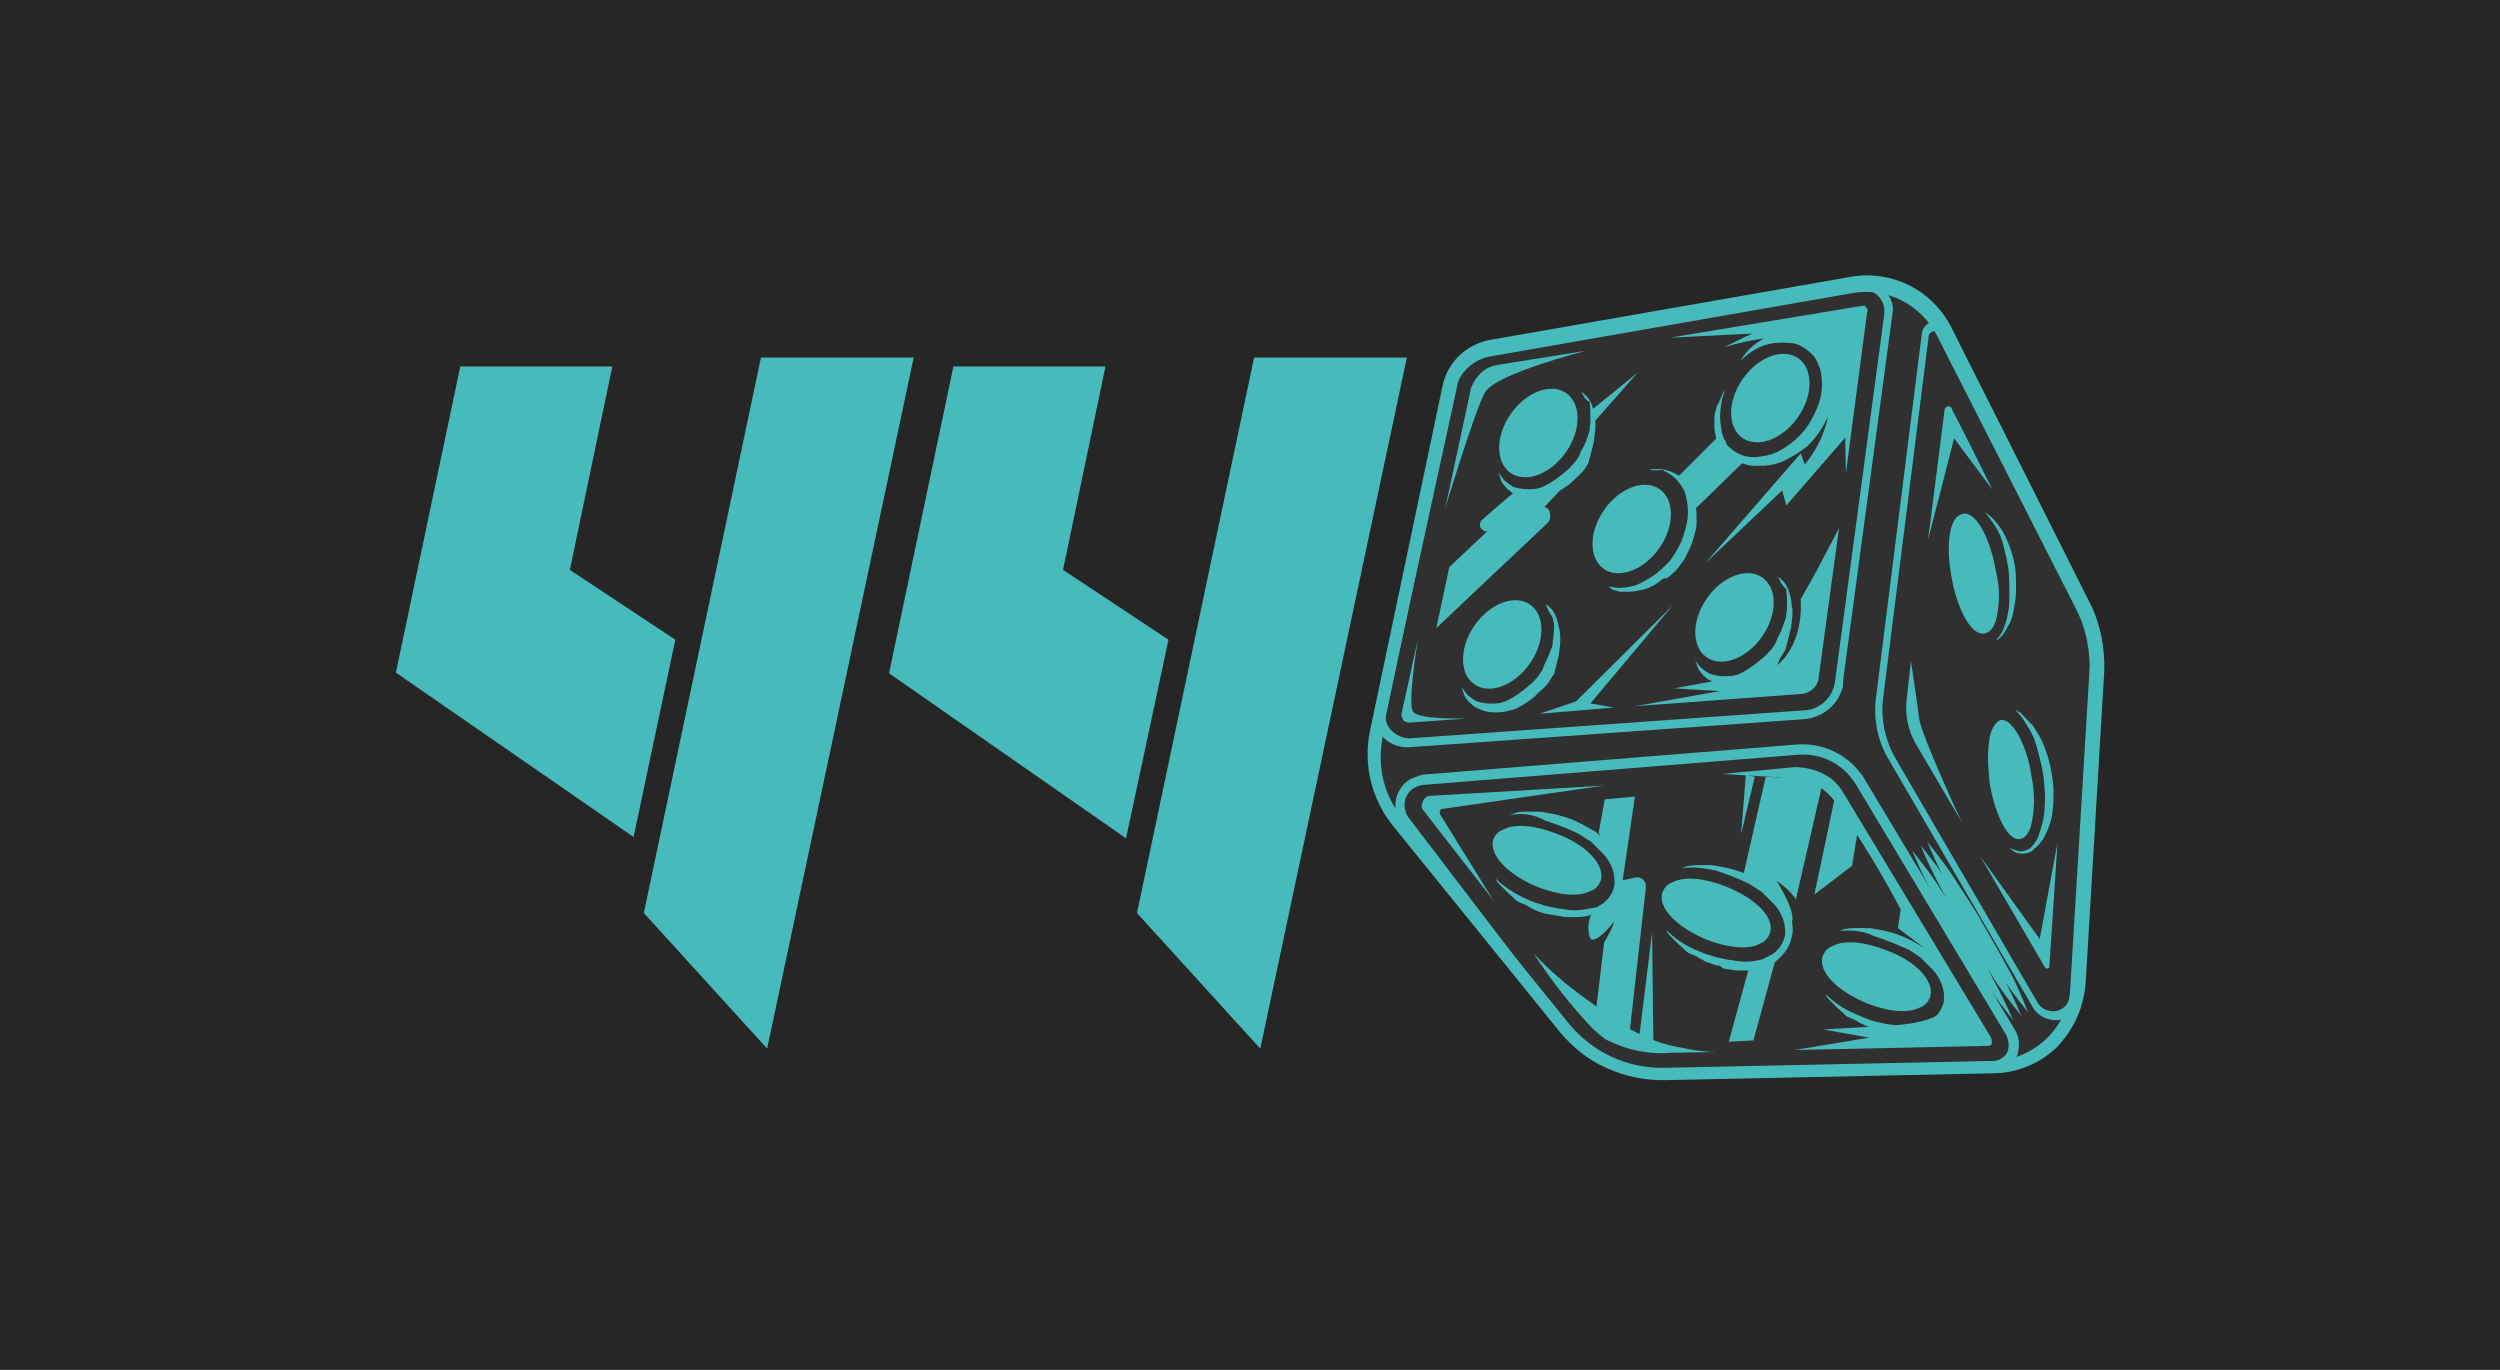 <?xml version="1.0" encoding="utf-8"?>
<!-- Generator: Adobe Illustrator 26.0.3, SVG Export Plug-In . SVG Version: 6.00 Build 0)  -->
<svg version="1.1" id="Слой_1" xmlns="http://www.w3.org/2000/svg" xmlns:xlink="http://www.w3.org/1999/xlink" x="0px" y="0px"
	 viewBox="0 0 365 200" style="enable-background:new 0 0 365 200;" xml:space="preserve">
<style type="text/css">
	.st0{fill:#262626;}
	.st1{fill:#47BABB;}
	.st2{fill:#303031;}
</style>
<g>
	<rect x="-7.1" y="-9.6" class="st0" width="379.1" height="219.3"/>
	<g>
		<path class="st1" d="M67.2,53.5h22.2l-6.2,29.7l15.4,10.2l-6.1,28.8l-34.7-24L67.2,53.5z M111.1,52.2h22.3L112,153.1l-18-19.8
			L111.1,52.2z"/>
		<path class="st1" d="M139.2,53.5h22.2l-6.2,29.7l15.4,10.2l-6.2,29l-34.6-24.1L139.2,53.5z M183.1,52.2h22.3L184,153.1l-18-19.8
			L183.1,52.2z"/>
		<path class="st2" d="M200.9,107.2l10.6-50.4c0.6-3.1,3.1-5.5,6.4-6.1l52.6-9.2c5.5-0.9,10.9,1.8,13.5,6.8l20.4,40.1
			c1.6,3.1,2.2,6.5,2.1,9.9l-3,45.2c-0.4,6.7-5.9,12-12.6,12.1l-48.1,1c-5.6,0.1-11.1-2.4-14.6-6.8L203.9,120
			C200.9,116.5,199.8,111.7,200.9,107.2z"/>
		<ellipse transform="matrix(0.38 -0.925 0.925 0.38 24.009 286.94)" class="st1" cx="226" cy="125.6" rx="3.4" ry="7.7"/>
		<path class="st1" d="M303.8,147.1c-0.7,2.2-1.9,4.1-3.5,5.8c-2.5,2.4-5.9,3.8-9.3,3.8l-47.9,1c-6.1,0.1-11.7-2.5-15.5-7.2
			l-24.2-29.9c-3.1-3.8-4.4-8.9-3.4-13.8l10.6-50.4c0.7-3.5,3.5-6.2,7.1-6.8l52.6-9.2c5.9-1,11.8,1.9,14.6,7.4L305,87.9
			c1.6,3.3,2.4,6.8,2.2,10.5l-2.7,45.2C304.4,144.8,304.2,145.8,303.8,147.1z M200.9,107.2l1,0.3c-0.9,4.3,0.1,8.7,3,12.1l24.2,29.9
			c3.4,4.1,8.4,6.5,13.9,6.4l47.9-1c6.2-0.1,11.1-5,11.5-11.1l2.7-45.2c0.1-3.3-0.4-6.5-1.9-9.5l-20.4-40.1
			c-2.4-4.6-7.4-7.1-12.4-6.2l-52.6,9.2c-2.7,0.4-4.9,2.5-5.5,5.2l-10.6,50.4L200.9,107.2z"/>
		<path class="st1" d="M294.6,153.8c-0.1,0.3-0.1,0.4-0.3,0.7c-0.7,1.2-2.1,1.9-3.4,1.9l-47,0.9c-5.6,0-11.4-0.7-15.8-6.5
			l-23.5-30.6c-1.5-1.9-1-4.7,0.9-6.2c0.6-0.4,1.5-0.7,2.2-0.9l54.6-4.4c4-0.3,7.8,1.6,9.9,5l22,36.7l0,0
			C294.8,151.4,294.9,152.6,294.6,153.8z M205.2,116.6c-0.3,0.9-0.1,1.9,0.4,2.7l23.5,30.8c3.8,5,8.6,6.1,14.6,5.9l46.9-1
			c0.9,0,1.8-0.4,2.4-1.2c0.4-0.9,0.3-1.9-0.1-2.7L271,114.6c-1.8-3-5-4.7-8.6-4.4l-54.6,4.4c-1,0.1-2.1,0.7-2.5,1.8
			C205.2,116.5,205.2,116.5,205.2,116.6z"/>
		<path class="st1" d="M303.8,146.2c-0.7,2.1-3,3.3-5,2.5c-0.9-0.3-1.6-0.9-2.1-1.8l-21-36.1c-1.6-2.7-2.2-5.9-1.8-9l6.7-53.2
			c0.1-0.9,1-1.6,1.9-1.8c0.9-0.1,1.8,0.1,2.2,0.9c5.2,9.9,19.5,38.6,20.8,41.1c0.9,2.1,1.5,4.4,1.6,6.7v0.1l-3,49.5
			C303.8,145.6,303.8,145.9,303.8,146.2z M281.6,49l-6.7,53.2c-0.3,2.8,0.3,5.6,1.6,8.1l21,36.1c0.7,1.2,2.4,1.6,3.5,0.9
			c0.7-0.4,1.2-1.2,1.2-2.1l3-49.5c-0.1-2.1-0.6-4.1-1.5-6.1c-1.3-2.7-15.7-31.2-20.8-41.1c-0.1-0.1-0.4-0.3-0.7-0.1
			C281.9,48.5,281.6,48.8,281.6,49L281.6,49z"/>
		<path class="st1" d="M268.9,100.7c-0.7,2.4-3,4.1-5.5,4.3l-57.7,4.1c-2.7,0.1-4.9-1.8-5-4.4c0-0.4,0-0.9,0.1-1.3l10.3-47.2
			c0.7-3.4,3.4-5.9,6.8-6.5l53.2-8.7c2.4-0.4,4.7,1.2,5.2,3.5c0.1,0.4,0.1,0.9,0,1.3l-7.2,53.5C269.1,100.1,269.1,100.4,268.9,100.7
			z M212.8,56c0,0.1-0.1,0.4-0.1,0.6l-10.3,47.2c-0.3,1,0,2.1,0.7,2.8s1.6,1.2,2.7,1.2l57.7-4.1c2.2-0.1,4.1-1.9,4.4-4.1l7.2-53.7
			c0.1-0.9-0.1-1.9-0.9-2.7c-0.7-0.7-1.6-1-2.7-0.9L218.2,51C215.8,51.7,213.6,53.5,212.8,56L212.8,56z"/>
		
			<ellipse transform="matrix(0.575 -0.819 0.819 0.575 43.672 210.688)" class="st1" cx="224.5" cy="63.3" rx="7.1" ry="4.9"/>
		<path class="st1" d="M230.9,57.2c0.4,0.3,0.9,0.7,1.2,1.3c0.3,0.4,0.4,1,0.6,1.6c0.3,1.2,0.3,2.4,0.1,3.5c0,0.3-0.1,0.6-0.1,0.9
			l-0.1,0.4l-0.1,0.4l-0.1,0.4c0,0.1-0.1,0.3-0.1,0.4l-0.1,0.4l-0.1,0.4c-0.1,0.1-0.1,0.3-0.1,0.4l-0.1,0.3
			c-0.1,0.3-0.3,0.4-0.4,0.7c-0.3,0.4-0.7,0.9-1.2,1.3c-0.4,0.4-0.9,0.9-1.3,1.2c-0.4,0.3-1,0.7-1.5,0.9c-0.6,0.3-1,0.6-1.6,0.7
			l-0.4,0.1l-0.4,0.1c-0.3,0-0.6,0.1-0.9,0.1h-0.4h-0.4c-0.3,0-0.6,0-0.9-0.1c-0.6-0.1-1.2-0.4-1.8-0.7c-0.4-0.3-0.9-0.7-1.3-1.3
			c-0.3-0.4-0.4-1-0.6-1.6c0.3,0.4,0.6,0.9,0.9,1.2c0.4,0.3,0.7,0.6,1.3,0.9c0.9,0.3,1.9,0.4,3,0.3c1-0.1,1.9-0.6,2.8-1.2
			c0.9-0.6,1.6-1.2,2.4-1.9c0.3-0.4,0.7-0.7,1-1.2c0.1-0.1,0.3-0.4,0.4-0.6l0.1-0.3c0-0.1,0.1-0.1,0.1-0.3c0.6-0.9,0.9-1.8,1.2-2.8
			c0.1-0.3,0.1-0.4,0.1-0.7s0.1-0.4,0.1-0.7c0-0.4,0-1,0-1.5s-0.1-1-0.1-1.5C231.4,58.4,231.2,57.8,230.9,57.2z"/>
		<ellipse transform="matrix(0.575 -0.819 0.819 0.575 62.278 236.207)" class="st1" cx="258.3" cy="58.2" rx="7.1" ry="4.9"/>
		<path class="st1" d="M254.1,52.7c1-1.8,2.7-3.1,4.6-3.8c1-0.4,2.2-0.6,3.3-0.4c1.2,0.1,2.4,0.7,3.3,1.5c0.4,0.4,0.9,0.9,1.2,1.3
			c0.3,0.4,0.6,1,0.9,1.6c0.6,1.6,0.7,3.4,0.3,5.2c-0.1,0.6-0.3,1-0.4,1.6c-0.7,2.1-1.9,4-3.5,5.5c-0.9,0.7-1.8,1.3-2.8,1.8
			c-1,0.6-2.2,0.9-3.3,1c-0.6,0-1.2,0-1.8,0c-0.6,0-1.2-0.3-1.8-0.4c-1.2-0.4-2.1-1.2-2.8-2.2c-0.1-0.1-0.1-0.3-0.3-0.3l-0.1-0.4
			l-0.1-0.1l-0.1-0.1l-0.1-0.4c0-0.1-0.1-0.3-0.1-0.4s0-0.3-0.1-0.4c0-0.3-0.1-0.6-0.1-0.7v-0.4v-0.4c0-0.3,0-0.6,0-0.7
			c0-0.4,0.1-1,0.3-1.5c0-0.3,0.1-0.4,0.3-0.7s0.1-0.4,0.3-0.7l0.3-0.7l0.4-0.6c-0.4,0.9-0.6,1.8-0.7,2.8c-0.1,0.9-0.1,1.9,0.1,2.8
			c0,0.3,0.1,0.4,0.1,0.7c0,0.1,0.1,0.3,0.1,0.3c0,0.1,0.1,0.3,0.1,0.3l0.1,0.3l0.1,0.1l0.1,0.1l0.1,0.3l0.1,0.3
			c0.6,0.7,1.5,1.3,2.4,1.6s1.9,0.3,2.8,0.1c0.9-0.1,1.9-0.4,2.7-0.9c1.6-0.9,3.1-2.2,4.1-3.8c1-1.6,1.8-3.4,1.9-5.3
			c0-1,0-1.9-0.3-2.8c-0.3-0.9-0.7-1.8-1.5-2.4c-0.7-0.6-1.6-1.2-2.5-1.3s-1.9-0.1-2.8,0C256.9,50.4,255.4,51.4,254.1,52.7z"/>
		
			<ellipse transform="matrix(0.575 -0.819 0.819 0.575 33.833 245.567)" class="st1" cx="253.1" cy="90.2" rx="7.1" ry="4.9"/>
		<path class="st1" d="M259.6,84.2c0.4,0.3,0.9,0.7,1.2,1.3c0.3,0.4,0.4,1,0.6,1.6s0.1,1.2,0.3,1.8c0,0.6,0,1.2-0.1,1.8
			c0,0.3-0.1,0.6-0.1,0.9s-0.1,0.3-0.1,0.4l-0.1,0.4l-0.1,0.4c0,0.1-0.1,0.3-0.1,0.4l-0.1,0.4l-0.1,0.4c-0.1,0.1-0.1,0.3-0.1,0.4
			l-0.1,0.4c-0.1,0.3-0.3,0.4-0.4,0.7c-0.3,0.4-0.7,0.9-1.2,1.3c-0.4,0.4-0.9,0.9-1.3,1.2c-0.4,0.3-1,0.7-1.5,1
			c-0.6,0.3-1,0.6-1.6,0.7l-0.4,0.1c-0.1,0-0.3,0-0.4,0.1c-0.3,0-0.6,0.1-0.9,0.1h-0.9c-0.3,0-0.6,0-0.9-0.1
			c-0.6-0.1-1.2-0.4-1.8-0.7c-0.4-0.3-0.9-0.7-1.3-1.3c-0.3-0.4-0.4-1-0.6-1.6c0.4,0.9,1.2,1.6,2.2,2.1c0.9,0.3,1.9,0.4,3,0.3
			s1.9-0.6,2.8-1.2c0.9-0.6,1.6-1.2,2.4-1.9c0.3-0.4,0.7-0.7,1-1.2c0.1-0.1,0.3-0.4,0.4-0.6l0.1-0.3c0-0.1,0.1-0.1,0.1-0.3
			c0.6-0.9,0.9-1.8,1.2-2.8c0.1-0.3,0.1-0.4,0.1-0.7s0.1-0.4,0.1-0.7c0-0.4,0-1,0-1.5c0-0.4-0.1-1-0.1-1.5
			C260,85.3,259.9,84.8,259.6,84.2z"/>
		
			<ellipse transform="matrix(0.575 -0.819 0.819 0.575 16.135 219.451)" class="st1" cx="219.2" cy="94.2" rx="7.1" ry="4.9"/>
		<path class="st1" d="M225.7,88.2c0.4,0.3,0.9,0.7,1.2,1.3c0.3,0.4,0.4,1,0.6,1.6c0.1,0.6,0.3,1.2,0.3,1.8c0,0.6,0,1.2-0.1,1.8
			c0,0.3-0.1,0.6-0.1,0.9s-0.1,0.3-0.1,0.4l-0.1,0.4l-0.1,0.4l-0.1,0.4c0,0.1-0.1,0.3-0.1,0.4l-0.1,0.4c0,0.1-0.1,0.3-0.1,0.4
			l-0.3,0.4c-0.1,0.3-0.3,0.4-0.4,0.7c-0.3,0.4-0.7,0.9-1.2,1.3s-0.9,0.9-1.3,1.2c-0.4,0.3-1,0.7-1.5,1c-0.6,0.3-1,0.6-1.6,0.7
			l-0.4,0.1l-0.4,0.1c-0.3,0-0.6,0.1-0.9,0.1h-0.9c-0.3,0-0.6,0-0.9-0.1c-0.6-0.1-1.2-0.4-1.8-0.7c-0.4-0.3-0.9-0.7-1.3-1.3
			c-0.3-0.4-0.4-1-0.6-1.6c0.3,0.4,0.6,0.9,0.9,1.2c0.4,0.3,0.7,0.6,1.3,0.9c0.9,0.3,1.9,0.4,3,0.3c1-0.1,1.9-0.6,2.8-1.2
			c0.9-0.6,1.6-1.2,2.4-1.9c0.3-0.3,0.7-0.7,1-1.2l0.4-0.6l0.1-0.3c0-0.1,0.1-0.1,0.1-0.3c0.4-0.9,0.9-1.8,1.2-2.8
			c0.1-0.3,0.1-0.4,0.1-0.7c0-0.3,0.1-0.4,0.1-0.7c0-0.4,0.1-1,0.1-1.5s-0.1-1-0.3-1.5C226.1,89.3,225.9,88.8,225.7,88.2z"/>
		
			<ellipse transform="matrix(0.575 -0.819 0.819 0.575 38.015 227.79)" class="st1" cx="238.1" cy="77.3" rx="7.1" ry="4.9"/>
		<path class="st1" d="M240.8,68.6c0.3-0.1,0.6-0.1,0.9-0.1c0.3,0,0.6,0,0.9,0c0.6,0.1,1.3,0.3,1.9,0.6c0.6,0.3,1.2,0.7,1.6,1.3
			c0.1,0.1,0.1,0.3,0.3,0.4c0.1,0.1,0.1,0.3,0.3,0.4c0.1,0.1,0.1,0.3,0.3,0.4c0.1,0.1,0.1,0.3,0.1,0.4c0.1,0.3,0.3,0.6,0.3,1
			c0,0.1,0.1,0.3,0.1,0.4l0.1,0.6c0.1,0.7,0.1,1.3,0.1,2.1s-0.1,1.3-0.3,1.9c-0.1,0.6-0.4,1.3-0.6,1.9c-0.3,0.6-0.6,1.2-0.9,1.8
			l-0.3,0.4l-0.3,0.4l-0.3,0.4l-0.1,0.1l-0.1,0.1c-0.1,0.3-0.4,0.4-0.7,0.7l-0.3,0.3l-0.4,0.3l-0.6,0.1l-0.4,0.3l-0.4,0.3l-0.4,0.3
			c-0.6,0.3-1.2,0.6-1.8,0.7s-1.3,0.3-1.9,0.3c-0.3,0-0.6,0-0.9,0h-0.4c-0.1,0-0.3,0-0.4-0.1l-0.4-0.1l-0.4-0.1l-0.1-0.1l-0.1-0.1
			l-0.4-0.3c1.2,0.3,2.2,0.3,3.4,0c0.6-0.1,1-0.3,1.6-0.6l0.7-0.4c0.3-0.1,0.4-0.3,0.7-0.4c0.9-0.6,1.8-1.5,2.5-2.2
			c0.7-0.9,1.3-1.9,1.8-3c0.4-1,0.7-2.2,0.9-3.3c0.1-1.2,0-2.4-0.3-3.4c-0.1-0.6-0.4-1-0.7-1.5c-0.3-0.4-0.7-0.9-1.2-1.3
			c-0.4-0.3-0.9-0.6-1.5-0.9C241.9,68.7,241.4,68.7,240.8,68.6z"/>
		<path class="st1" d="M214.2,104.9l-8.4,0.6c-0.3,0-0.6-0.1-0.9-0.3c-0.1-0.3-0.3-0.6-0.3-0.9l2.4-10.9c-0.1,0.7-1.5,9.3-0.7,10.5
			S213.7,104.9,214.2,104.9z"/>
		<path class="st1" d="M231.6,51.2c-0.4,0.1-13.3,3.4-14.8,6.1c-1.5,2.7-5.8,16.9-5.8,16.9l3.7-17.2c0-0.1,0-0.3,0.1-0.4
			c0.6-1.6,1.9-3,3.7-3.3L231.6,51.2z"/>
		<polygon class="st1" points="239.1,54.4 232.2,60 232.4,62 		"/>
		<path class="st1" d="M220.9,72c0,0-3.3,2.8-4.4,3.8c-0.4,0.3-0.6,0.9-0.3,1.3s0.7,0.6,1,0.4l-5.6,5.3l-1.9,8.9
			c0,0,14.8-14,16.1-15.2c0.6-0.4,0.7-1.5,0.3-2.1c-0.1-0.1-0.3-0.3-0.6-0.4l3.5-3.7l-5,1.9L220.9,72z"/>
		<path class="st1" d="M247.2,74.6l7.7-7.5c0,0-3.4-1.2-4-3.4l-6.1,6.1C246.1,71.1,246.9,72.9,247.2,74.6z"/>
		<path class="st1" d="M268.5,77.1l-3,22c0,0.1,0,0.3-0.1,0.4c-0.3,1-1.2,1.6-2.2,1.8l-24.5,1.8l12.4-2.2l-6.7-0.4l7.1-1.3
			c0,0,4.7-0.6,6.7-3.3c1.3-2.4,2.4-4.7,3-7.4c0,0,0.6,0.6,0.1,3c-0.4,1.9-1,3.7-1.8,5.6c0,0,3.8-2.7,3.4-9.6l2.4-4.3L268.5,77.1z"
			/>
		<path class="st1" d="M272.5,44.9c0.1,0.1,0.3,0.4,0.1,0.7l-3.1,23.5l-0.1-5.2l-8.6,9.9l-0.6-2.2l-11.2,10.6l13.9-16l0.6,1.6
			c2.5-3,3.8-6.7,3.7-10.5c0,0,0.4-5.5-3.1-7.4s-12.4,0.7-12.6,0.9l4.3-2.1l-12,0.6l28.4-4.7C272.2,44.5,272.3,44.8,272.5,44.9z"/>
		<polygon class="st1" points="224.8,104.2 230.1,102.4 244.2,88.4 232.2,102.7 235.6,103.3 		"/>
		<path class="st1" d="M289.8,74.8c0.7,0.4,1.3,1,1.9,1.8c0.6,0.7,1,1.5,1.3,2.2c0.7,1.6,1.2,3.3,1.3,5s0.1,3.5-0.3,5.2
			c-0.1,0.9-0.4,1.8-0.9,2.5c-0.1,0.4-0.4,0.7-0.7,1.2c-0.1,0.1-0.3,0.3-0.4,0.4s-0.3,0.3-0.6,0.4c0.6-0.6,1-1.3,1.3-2.2
			c0.3-0.7,0.4-1.6,0.6-2.5c0.1-1.6,0.1-3.4,0-5s-0.6-3.3-1-4.9C291.8,77.4,290.8,76,289.8,74.8z"/>
		<path class="st1" d="M294.2,103.6c0.3,0.1,0.4,0.3,0.7,0.4c0.1,0.1,0.3,0.1,0.3,0.3l0.3,0.3l0.3,0.3l0.3,0.3
			c0.1,0.1,0.3,0.4,0.6,0.6c0.6,0.9,1.2,1.8,1.6,2.8c0.9,2.1,1.3,4.1,1.5,6.4c0,0.6,0,1.2,0,1.6c0,0.6,0,1-0.1,1.6
			c-0.1,1.2-0.4,2.2-0.9,3.3c-0.3,0.6-0.4,1-0.9,1.5c-0.1,0.3-0.4,0.4-0.6,0.7c-0.3,0.1-0.4,0.4-0.7,0.6c-0.6,0.3-1.2,0.4-1.8,0.3
			c-0.6-0.1-1-0.4-1.5-0.9c0.4,0.3,0.9,0.4,1.5,0.6h0.4l0.4-0.1c0.3-0.1,0.4-0.1,0.7-0.3c0.4-0.3,0.7-0.7,1-1.2
			c0.3-0.4,0.4-1,0.6-1.5c0.3-1,0.6-2.1,0.6-3.1c0.1-1,0.1-2.1,0-3.1c-0.1-2.1-0.6-4.1-1.2-6.2c-0.3-1-0.7-1.9-1.3-2.8
			C295.5,105.1,294.9,104.3,294.2,103.6z"/>
		<path class="st1" d="M300.4,123l-1.2,18.2v0.1l-0.3,0.1c-0.1,0-0.3,0-0.3-0.1l0,0l-9.5-16.3l8.7,12.1L300.4,123z"/>
		<path class="st1" d="M279,96.5c0.4,2.7,1,6.8,1.2,8.4c0.3,2.4,6.1,14.9,6.2,15.1l-6.7-11.4c-1.2-2.1-1.6-4.4-1.3-6.7L279,96.5z"/>
		<path class="st1" d="M285,59.8c1.8,3.4,3.8,7.5,5.9,11.7l-5.6-7.5l-3.8,14.8l2.4-18.9c0-0.3,0.3-0.6,0.6-0.6
			C284.8,59.4,285,59.5,285,59.8z"/>
		<path class="st1" d="M293.9,148.9c-1.5-1.9-3-3.8-4.3-5.9s-2.5-4-3.8-6.1s-2.4-4.1-3.5-6.2c-1.2-2.1-2.2-4.3-3.1-6.5
			c1.5,1.9,3,3.8,4.3,5.9s2.7,4,3.8,6.1c1.2,2.1,2.4,4.1,3.5,6.4C292,144.8,293,146.8,293.9,148.9z"/>
		<path class="st1" d="M295.1,148.3c-1.5-1.9-3-3.8-4.3-5.9c-1.3-2.1-2.7-4-3.8-6.1c-1.2-2.1-2.4-4.1-3.5-6.4
			c-1.2-2.2-2.2-4.3-3.1-6.5c1.5,1.9,3,3.8,4.3,5.9c1.3,2.1,2.7,4,3.8,6.1s2.4,4.1,3.5,6.4C293.2,144.1,294.2,146.1,295.1,148.3z"/>
		<path class="st1" d="M296.1,147.8c-1.5-1.9-3-3.8-4.3-5.9c-1.3-2.1-2.7-4-3.8-6.1s-2.4-4.1-3.5-6.4c-1.2-2.1-2.2-4.3-3.1-6.5
			c1.5,1.9,3,3.8,4.3,5.9c1.3,2.1,2.7,4,3.8,6.1c1.2,2.1,2.4,4.1,3.5,6.2C294.2,143.1,295.2,145.6,296.1,147.8z"/>
		<path class="st1" d="M234.1,114.7l-23.5,3.4c-0.3,0-0.4,0.3-0.4,0.6v0.1l7.8,12.6l0.3,0.4l-10.5-13.5c-0.3-0.3-0.3-0.7-0.1-1.2
			c0.1-0.4,0.6-0.9,1-0.9L234.1,114.7z"/>
		<path class="st1" d="M269.1,115.7l21.6,35.8c0.1,0.3,0.1,0.6,0.1,0.9c-0.1,0.3-0.6,0.3-0.9,0.3l-27.9,0.6l10.9-1.8l-6.7-1.2
			l10.3-0.6c0,0,8.6-0.4,8-4c-0.6-2.5-1.8-5-3.3-7.1l-4.1-3.1l0.4-2.7c-2.7-5.2-5.8-10.2-9-14.9c-0.9-1.5-2.2-2.8-3.8-3.5
			c-1.2-0.4-2.2-0.6-3.4-0.7c-2.1-0.3-3.3-0.3-8.1-0.6l-1.8-0.1L262,112C265.1,112,267.8,113.4,269.1,115.7z"/>
		<path class="st1" d="M250.7,153.6l-6.7,0.1c-3.3,0.3-6.5-0.4-9.5-1.9c-1.3-0.9-2.5-2.1-3.5-3.3c-2.7-3-5-6.1-7.1-9.3
			c2.5,2.7,5.3,5,8.3,7.1c3.8,2.8,7.7,5.8,13.5,6.7C247.1,153.3,248.8,153.6,250.7,153.6z"/>
		<polygon class="st1" points="256.2,113.4 254.2,121.8 254.9,113.1 		"/>
		<path class="st1" d="M233.7,128.6c-0.3,0.7-0.7,1.2-1.5,1.5c-1.8,0.9-4.6,0.6-7.7-0.6c-4.4-1.8-7.1-4.7-6.5-6.9l0,0
			c0.3-0.7,0.7-1.2,1.5-1.5c1.8-0.9,4.6-0.6,7.7,0.6l0,0C231.8,123.4,234.4,126.4,233.7,128.6L233.7,128.6z M219.4,123L219.4,123
			c-0.4,1.3,1.8,3.7,5.6,5.2c2.1,1,4.3,1.2,6.5,0.6c0.3-0.1,0.6-0.4,0.7-0.7l0,0c0.4-1.3-1.8-3.7-5.6-5.2l0,0
			c-2.1-1-4.3-1.2-6.5-0.6C219.9,122.4,219.6,122.7,219.4,123L219.4,123z"/>
		<path class="st1" d="M220.4,119c0.4-0.1,0.7-0.3,1.2-0.4c0.4-0.1,0.9-0.1,1.3-0.1c0.4,0,0.9,0,1.3,0s0.9,0,1.3,0.1
			c1.8,0.3,3.4,0.7,5,1.5c0.9,0.4,1.6,0.9,2.4,1.3c0.7,0.6,1.5,1.2,2.1,1.8c0.1,0.1,0.3,0.3,0.4,0.6l0.1,0.3l0.1,0.3
			c0.3,0.4,0.6,0.9,0.7,1.3c0.4,1,0.6,2.2,0.3,3.3c-0.3,1.2-0.7,2.2-1.6,3c-0.4,0.4-0.9,0.7-1.3,1c-0.3,0.1-0.4,0.3-0.7,0.3
			c-0.3,0.1-0.4,0.1-0.7,0.3c-1,0.3-1.9,0.3-3,0.3c-0.4,0-0.9,0-1.3-0.1l-0.6-0.1l-0.6-0.1l-0.6-0.1l-0.6-0.1
			c-0.4-0.1-0.9-0.3-1.2-0.4c-0.1-0.1-0.4-0.1-0.6-0.3l-0.6-0.3c-0.4-0.3-0.7-0.4-1.2-0.6c-0.4-0.1-0.7-0.4-1-0.7s-0.7-0.6-1-0.9
			c-0.3-0.3-0.6-0.6-0.9-0.9s-0.6-0.6-0.7-1c1.2,1.2,2.7,2.1,4.1,2.8c0.7,0.3,1.5,0.7,2.4,0.9c0.7,0.3,1.6,0.4,2.4,0.6
			c0.9,0.1,1.6,0.3,2.5,0.3s1.6-0.1,2.5-0.3c0.1,0,0.4-0.1,0.6-0.1s0.4-0.1,0.6-0.3c0.3-0.1,0.7-0.4,1-0.7c0.6-0.6,1-1.3,1.2-2.2
			c0.1-0.9,0-1.6-0.3-2.5c-0.3-0.7-0.7-1.5-1.3-2.1s-1.2-1.2-1.8-1.8c-0.7-0.4-1.3-0.9-2.1-1.3c-1.5-0.7-3.1-1.3-4.6-1.8
			C223.8,118.8,222.1,118.7,220.4,119z"/>
		
			<ellipse transform="matrix(0.38 -0.925 0.925 0.38 32.114 314.785)" class="st1" cx="250.8" cy="133.4" rx="3.4" ry="7.7"/>
		<path class="st1" d="M258.4,136.3c-0.3,0.7-0.7,1.2-1.5,1.5c-1.6,0.9-4.6,0.6-7.7-0.6c-4.4-1.8-7.2-4.7-6.5-6.9l0,0
			c0.3-0.7,0.7-1.2,1.5-1.5c1.8-0.9,4.6-0.6,7.7,0.6l0,0C256.5,131.2,259.2,134.1,258.4,136.3z M244.2,130.9L244.2,130.9
			c-0.4,1.3,1.8,3.7,5.6,5.2c2.1,1,4.3,1.2,6.5,0.6c0.3-0.1,0.6-0.4,0.7-0.7l0,0c0.4-1.3-1.8-3.7-5.6-5.2l0,0
			c-2.1-1-4.3-1.2-6.5-0.6C244.8,130.3,244.4,130.6,244.2,130.9z"/>
		<path class="st1" d="M245.4,126.8c0.4-0.1,0.7-0.3,1.2-0.4c0.4,0,0.9-0.1,1.3-0.1c0.4,0,0.9,0,1.3,0c0.4,0,0.9,0,1.3,0.1
			c1.8,0.3,3.5,0.7,5,1.5c0.9,0.4,1.6,0.9,2.4,1.3c0.7,0.6,1.5,1.2,2.1,1.8c0.1,0.1,0.3,0.3,0.4,0.6l0.1,0.3l0.1,0.3
			c0.3,0.4,0.6,0.9,0.7,1.3c0.4,1,0.6,2.2,0.3,3.3c-0.3,1.6-1.5,3.1-3,4c-0.3,0.1-0.4,0.3-0.7,0.3c-0.3,0.1-0.4,0.1-0.7,0.3
			c-1,0.3-1.9,0.3-3,0.3c-0.4,0-0.9,0-1.3-0.1l-0.7-0.1l-0.6-0.1l-0.5-0.4l-0.6-0.1c-0.4-0.1-0.9-0.3-1.2-0.4
			c-0.1,0-0.4-0.1-0.6-0.3l-0.6-0.3c-0.4-0.3-0.7-0.4-1.2-0.6s-0.7-0.4-1-0.7s-0.7-0.6-1-0.9c-0.3-0.3-0.6-0.6-0.9-0.9
			c-0.3-0.3-0.6-0.6-0.7-1c1.2,1.2,2.5,2.1,4.1,2.8c0.7,0.3,1.5,0.7,2.4,0.9c0.7,0.3,1.6,0.4,2.4,0.6c0.9,0.1,1.6,0.3,2.5,0.3
			s1.6-0.1,2.5-0.3c0.1-0.1,0.4-0.1,0.6-0.3c0.1-0.1,0.4-0.1,0.6-0.3c0.3-0.1,0.7-0.4,1-0.7c0.6-0.6,1-1.3,1.2-2.2
			c0.1-0.9,0-1.6-0.3-2.5c-0.3-0.7-0.7-1.5-1.3-2.1c-0.6-0.6-1.2-1.2-1.8-1.8c-0.7-0.4-1.3-0.9-2.1-1.3c-1.5-0.7-3-1.3-4.6-1.8
			C248.6,126.7,246.9,126.5,245.4,126.8z"/>
		<ellipse transform="matrix(0.38 -0.925 0.925 0.38 38.018 341.968)" class="st1" cx="274" cy="142.6" rx="3.4" ry="7.7"/>
		<path class="st1" d="M281.8,145.6c-0.3,0.7-0.7,1.2-1.5,1.5c-1.8,0.9-4.6,0.6-7.7-0.6c-4.4-1.8-7.2-4.7-6.5-6.9l0,0
			c0.3-0.7,0.7-1.2,1.5-1.5c1.8-0.9,4.6-0.6,7.7,0.6l0,0C279.8,140.3,282.5,143.3,281.8,145.6L281.8,145.6z M267.6,139.9
			L267.6,139.9c-0.4,1.3,1.8,3.7,5.6,5.2c2.1,1,4.3,1.2,6.5,0.6c0.3-0.1,0.6-0.4,0.7-0.7l0,0c0.4-1.3-1.8-3.7-5.6-5.2l0,0
			c-2.1-1-4.3-1.2-6.5-0.6C267.9,139.4,267.8,139.6,267.6,139.9L267.6,139.9z"/>
		<path class="st1" d="M268.5,135.9c0.4-0.1,0.7-0.3,1.2-0.3c0.4-0.1,0.9-0.1,1.3-0.1s0.9,0,1.3,0s0.9,0,1.3,0.1
			c1.8,0.3,3.4,0.7,5,1.5c0.9,0.4,1.6,0.9,2.4,1.3c0.7,0.6,1.5,1.2,2.1,1.8c0.1,0.1,0.3,0.3,0.4,0.6l0.1,0.3l0.1,0.3
			c0.3,0.4,0.6,0.9,0.7,1.3c0.4,1,0.6,2.2,0.3,3.3c-0.3,1.2-0.7,2.2-1.6,3c-0.4,0.4-0.9,0.7-1.3,1c-0.3,0.1-0.4,0.3-0.7,0.3
			c-0.3,0.1-0.4,0.1-0.7,0.3c-1,0.3-1.9,0.3-3,0.3c-0.4,0-0.9,0-1.3-0.1l-0.6-0.1l-0.6-0.1l-0.6-0.1l-0.6-0.3
			c-0.4-0.1-0.9-0.3-1.2-0.4l-0.6-0.3c-0.1-0.1-0.4-0.1-0.6-0.3c-0.1-0.1-0.7-0.4-1.2-0.6c-0.4-0.1-0.7-0.4-1-0.7s-0.7-0.6-1-0.9
			c-0.3-0.3-0.6-0.6-0.9-0.9c-0.3-0.3-0.6-0.6-0.7-1c1.2,1.2,2.5,2.1,4.1,2.8c0.7,0.3,1.5,0.7,2.4,1c0.7,0.3,1.6,0.4,2.4,0.6
			c0.9,0.1,1.6,0.3,2.5,0.3s1.6-0.1,2.5-0.3c0.1,0,0.4-0.1,0.6-0.1c0.1,0,0.4-0.1,0.6-0.3c0.3-0.1,0.7-0.4,1-0.7
			c0.6-0.6,1-1.3,1.2-2.2c0.1-0.9,0-1.6-0.3-2.5c-0.3-0.7-0.7-1.5-1.3-2.1c-0.6-0.6-1.2-1.2-1.8-1.8c-0.7-0.4-1.3-1-2.1-1.3
			c-1.5-0.7-3.1-1.3-4.6-1.8C271.9,135.8,270.1,135.8,268.5,135.9z"/>
		<polygon class="st1" points="239.2,152.4 241.2,136.2 241.4,152.6 		"/>
		<path class="st1" d="M237.8,151.8l2.5-22.2c0.1-0.7-0.4-1.5-1.2-1.5c-0.3,0-0.6,0-0.7,0.1l-1.9,0.4c0,0-0.4,3.5-2.8,4
			c-2.4,0.4-1.9,4.4-1.3,4.6c1.2,0.1,3.3-2.7,3.3-2.7c-0.3,1-0.9,2.1-1.5,3.1l-1.3,10.9L237.8,151.8z"/>
		<path class="st1" d="M233.4,121.6l0.9-4.9l4.4-0.4l-1.9,13C236.2,126.5,234.9,123.9,233.4,121.6z"/>
		<path class="st1" d="M257.8,113.4l-3.3,14.5c2.2,0.7,4.3,2.2,5.6,4.1c1.8,3,0.9,3,0.9,3s2.4,0.3-1.6-6.4c1,0.7,2.1,1.6,2.8,2.7
			l4-17.4L257.8,113.4z"/>
		<polygon class="st1" points="268,115.9 264.9,130.6 270.4,126.4 271.4,120.3 		"/>
		<polygon class="st1" points="259.2,140.2 256,151.9 252.4,152.1 255.4,141.1 		"/>
		<path class="st1" d="M290.4,108.3c-0.3,2.1-0.1,4.1,0.1,6.1c0.7,4.1,2.5,8.4,4.4,8.1c0.7-0.1,1.2-0.7,1.6-1.8
			c0.6-2.4,0.6-4.9,0.1-7.4c-0.3-2.1-0.9-4-1.8-5.8c-0.9-1.6-1.8-2.5-2.7-2.4C291.4,105.4,290.6,106.4,290.4,108.3z M292.4,106.1
			h-0.1H292.4L292.4,106.1z"/>
		<path class="st1" d="M285.5,75.7c-1,1.3-1.3,4.7-0.6,8.4c0.7,4.3,2.7,8.6,4.7,8.4c0.4,0,0.9-0.3,1.2-0.7c0.3-0.3,0.4-0.7,0.6-1.2
			c0.6-2.4,0.6-4.9,0-7.2c-0.7-4.3-2.7-8.6-4.7-8.4C286.1,75.1,285.8,75.4,285.5,75.7z"/>
	</g>
</g>
</svg>
